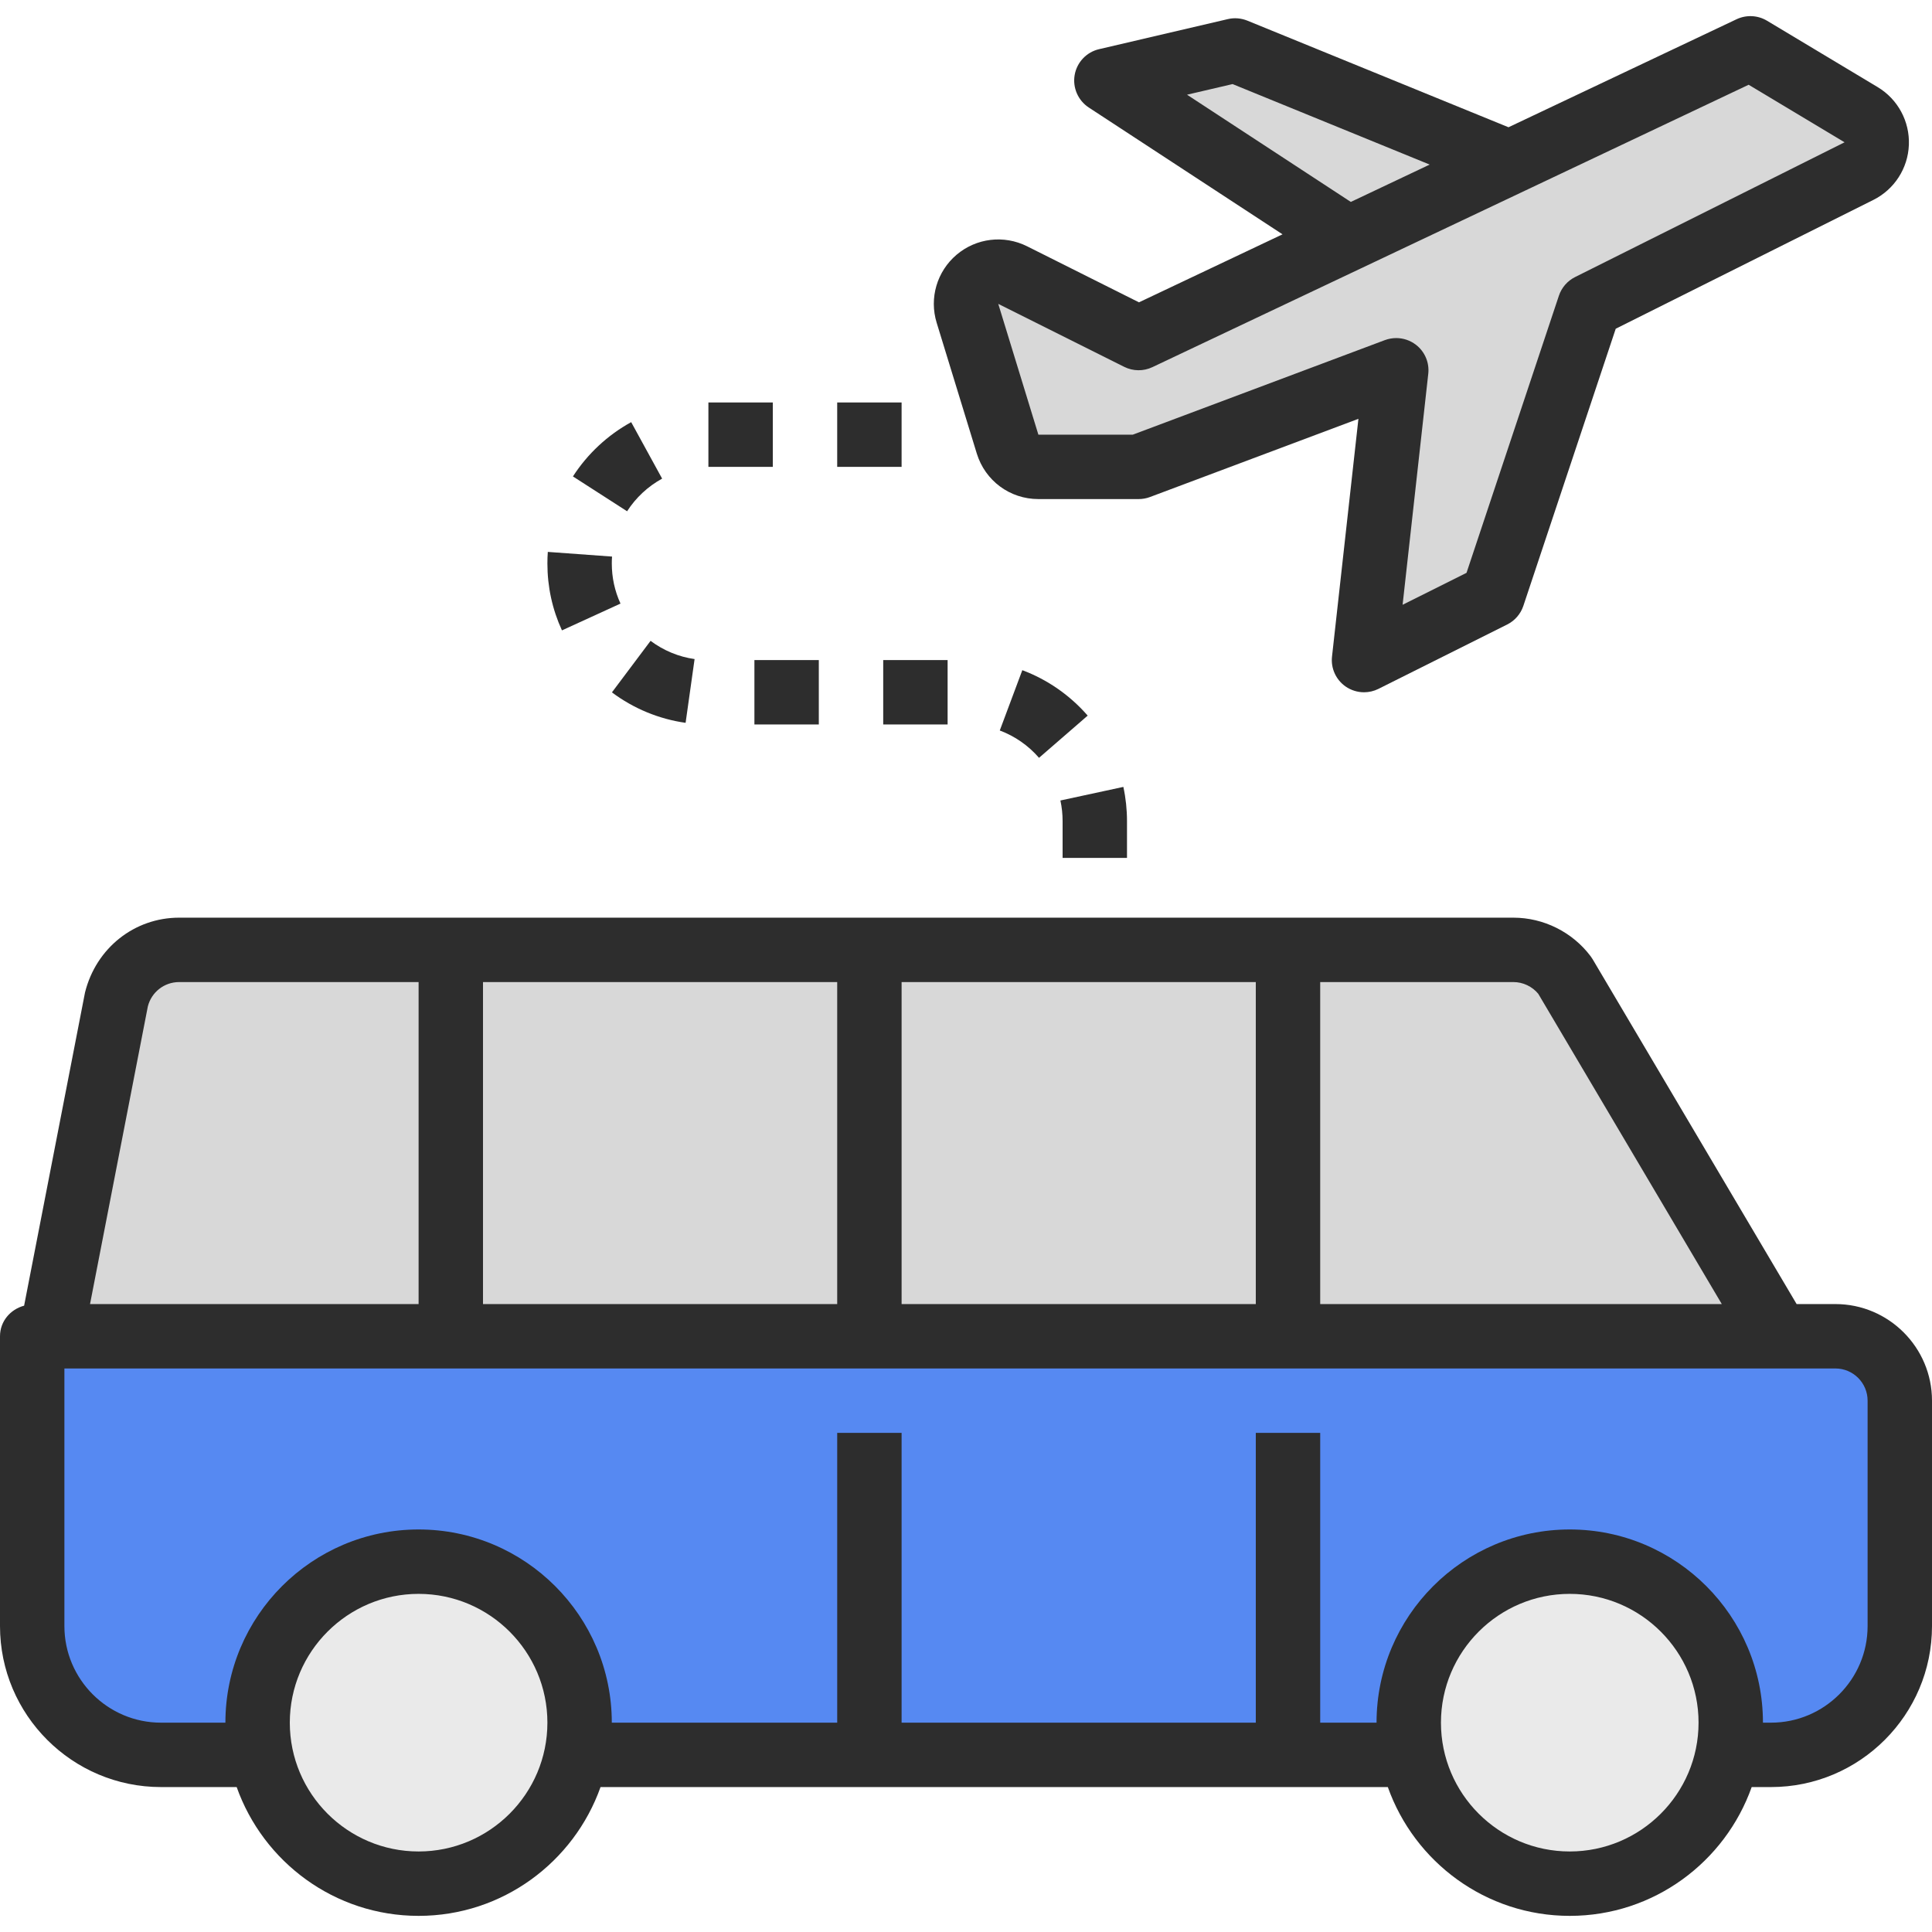 <?xml version="1.0"?>
<svg xmlns="http://www.w3.org/2000/svg" xmlns:xlink="http://www.w3.org/1999/xlink" version="1.1" id="Capa_1" x="0px" y="0px" viewBox="0 0 480 480" style="enable-background:new 0 0 480 480;" xml:space="preserve" width="512px" height="512px" class=""><g><g>
	<path style="fill:#D8D8D8" d="M240.368,77.848l9.968,32.496c1.032,3.352,4.136,5.648,7.648,5.648h24.904l64-24l-8,72l32-16l24-72   l66.968-33.48c5.648-2.824,5.952-10.768,0.536-14.016l-27.504-16.504l-152,72l-31.296-15.648   C245.304,65.2,238.304,71.12,240.368,77.848z" data-original="#F4CD57" class="" data-old_color="#F4CD57"/>
	<polygon style="fill:#D8D8D8" points="375.032,40.344 306.888,12.52 274.888,19.992 334.976,59.32  " data-original="#F4CD57" class="" data-old_color="#F4CD57"/>
	<path style="fill:#D8D8D8" d="M216,331.992h104h121.8l-53-89.6c-3.024-4.032-7.76-6.4-12.8-6.4h-56h-48h-56H112H44.496   c-7.344,0-13.744,5-15.52,12.12l-16.312,83.88H112H216z" data-original="#F4CD57" class="" data-old_color="#F4CD57"/>
</g><g>
	<circle style="fill:#EAEAEA;" cx="104" cy="427.992" r="40" data-original="#EAEAEA" class=""/>
	<circle style="fill:#EAEAEA;" cx="390" cy="427.992" r="40" data-original="#EAEAEA" class=""/>
</g><path style="fill:#5689F2" d="M456,331.992h-14.2H320H216H112H12.664H8v72c0,17.672,14.328,32,32,32h24.808  c-0.528-2.584-0.808-5.256-0.808-8c0-22.088,17.912-40,40-40s40,17.912,40,40c0,2.744-0.28,5.416-0.808,8H216h104h30.808  c-0.528-2.584-0.808-5.256-0.808-8c0-22.088,17.912-40,40-40s40,17.912,40,40c0,2.744-0.28,5.416-0.808,8H440  c17.672,0,32-14.328,32-32v-56C472,339.152,464.84,331.992,456,331.992z" data-original="#A9CB73" class="active-path" data-old_color="#A9CB73"/><g>
	<path style="fill:#2D2D2D" d="M255.168,61.184c-5.744-2.864-12.6-2.048-17.496,2.096s-6.84,10.784-4.96,16.904l9.968,32.496   c2.088,6.768,8.232,11.312,15.304,11.312h24.904c0.96,0,1.912-0.168,2.808-0.504l51.8-19.432l-6.56,59.056   c-0.328,2.912,0.968,5.768,3.376,7.448c1.368,0.944,2.968,1.432,4.576,1.432c1.224,0,2.448-0.28,3.576-0.84l32-16   c1.896-0.952,3.336-2.616,4.008-4.624l22.952-68.856l64-32c5.224-2.608,8.608-7.848,8.832-13.688s-2.744-11.336-7.752-14.344   L439,5.144c-2.296-1.376-5.128-1.504-7.544-0.368l-56.672,26.84l-64.88-26.488c-1.536-0.616-3.24-0.768-4.84-0.384l-32,7.472   c-3.12,0.728-5.504,3.24-6.064,6.4c-0.552,3.152,0.824,6.328,3.496,8.088l48.144,31.512l-35.664,16.896L255.168,61.184z    M294.912,23.528l11.32-2.64l48.968,20l-19.592,9.28L294.912,23.528z M434.448,21.056l23.832,14.296L391.312,68.84   c-1.896,0.952-3.336,2.616-4.008,4.624l-22.952,68.856l-15.88,7.936l6.376-57.384c0.312-2.768-0.84-5.488-3.032-7.192   c-1.44-1.112-3.168-1.688-4.928-1.688c-0.944,0-1.896,0.168-2.808,0.504l-62.64,23.496h-23.456l-9.968-32.496l31.296,15.648   c2.2,1.096,4.776,1.128,7,0.072L434.448,21.056z" data-original="#2D2D2D" class=""/>
	<path style="fill:#2D2D2D" d="M456,323.992h-9.632l-50.68-85.672c-0.152-0.256-0.32-0.496-0.496-0.736   c-4.512-6.008-11.688-9.592-19.192-9.592H44.496c-11.032,0-20.608,7.48-23.376,18.592L5.992,324.392   C2.576,325.304,0,328.28,0,331.992v72c0,22.056,17.944,40,40,40h18.8c6.608,18.616,24.344,32,45.2,32s38.592-13.384,45.2-32H216   h104h24.8c6.608,18.616,24.344,32,45.2,32s38.592-13.384,45.2-32h4.8c22.056,0,40-17.944,40-40v-56   C480,334.76,469.232,323.992,456,323.992z M382.176,246.904l45.6,77.088H328v-80h48   C378.384,243.992,380.664,245.08,382.176,246.904z M120,323.992v-80h88v80H120z M224,243.992h88v80h-88V243.992z M36.728,250.056   c0.896-3.568,4.088-6.064,7.768-6.064H104v80H22.368L36.728,250.056z M104,459.992c-17.648,0-32-14.352-32-32s14.352-32,32-32   s32,14.352,32,32S121.648,459.992,104,459.992z M390,459.992c-17.648,0-32-14.352-32-32s14.352-32,32-32s32,14.352,32,32   S407.648,459.992,390,459.992z M464,403.992c0,13.232-10.768,24-24,24h-2c0-26.472-21.528-48-48-48s-48,21.528-48,48h-14v-72h-16   v72h-88v-72h-16v72h-56c0-26.472-21.528-48-48-48s-48,21.528-48,48H40c-13.232,0-24-10.768-24-24v-64h425.808H456   c4.408,0,8,3.584,8,8V403.992z" data-original="#2D2D2D" class=""/>
	<rect x="176" y="99.992" style="fill:#2D2D2D" width="16" height="16" data-original="#2D2D2D" class=""/>
	<rect x="219.432" y="163.992" style="fill:#2D2D2D" width="16" height="16" data-original="#2D2D2D" class=""/>
	<path style="fill:#2D2D2D" d="M142.344,118.368l13.456,8.656c2.168-3.376,5.176-6.176,8.704-8.112l-7.688-14.032   C150.96,108.096,145.96,112.76,142.344,118.368z" data-original="#2D2D2D" class=""/>
	<rect x="208" y="99.992" style="fill:#2D2D2D" width="16" height="16" data-original="#2D2D2D" class=""/>
	<path style="fill:#2D2D2D" d="M280,213.144v-9.152c0-2.856-0.304-5.712-0.904-8.488l-15.64,3.376   c0.36,1.664,0.544,3.384,0.544,5.112v9.152L280,213.144L280,213.144z" data-original="#2D2D2D" class=""/>
	<path style="fill:#2D2D2D" d="M170.336,179.584l2.232-15.84c-3.944-0.552-7.728-2.128-10.936-4.528l-9.6,12.8   C157.392,176.032,163.72,178.656,170.336,179.584z" data-original="#2D2D2D" class=""/>
	<path style="fill:#2D2D2D" d="M136,139.992c0,5.8,1.216,11.392,3.616,16.624l14.544-6.656c-1.432-3.136-2.16-6.488-2.16-9.968   c0-0.576,0.016-1.152,0.064-1.712l-15.96-1.16C136.032,138.08,136,139.024,136,139.992z" data-original="#2D2D2D" class=""/>
	<rect x="187.432" y="163.992" style="fill:#2D2D2D" width="16" height="16" data-original="#2D2D2D" class=""/>
	<path style="fill:#2D2D2D" d="M253.992,166.504l-5.6,14.984c3.744,1.4,7.112,3.744,9.752,6.792l12.088-10.488   C265.84,172.744,260.224,168.832,253.992,166.504z" data-original="#2D2D2D" class=""/>
</g></g> </svg>

